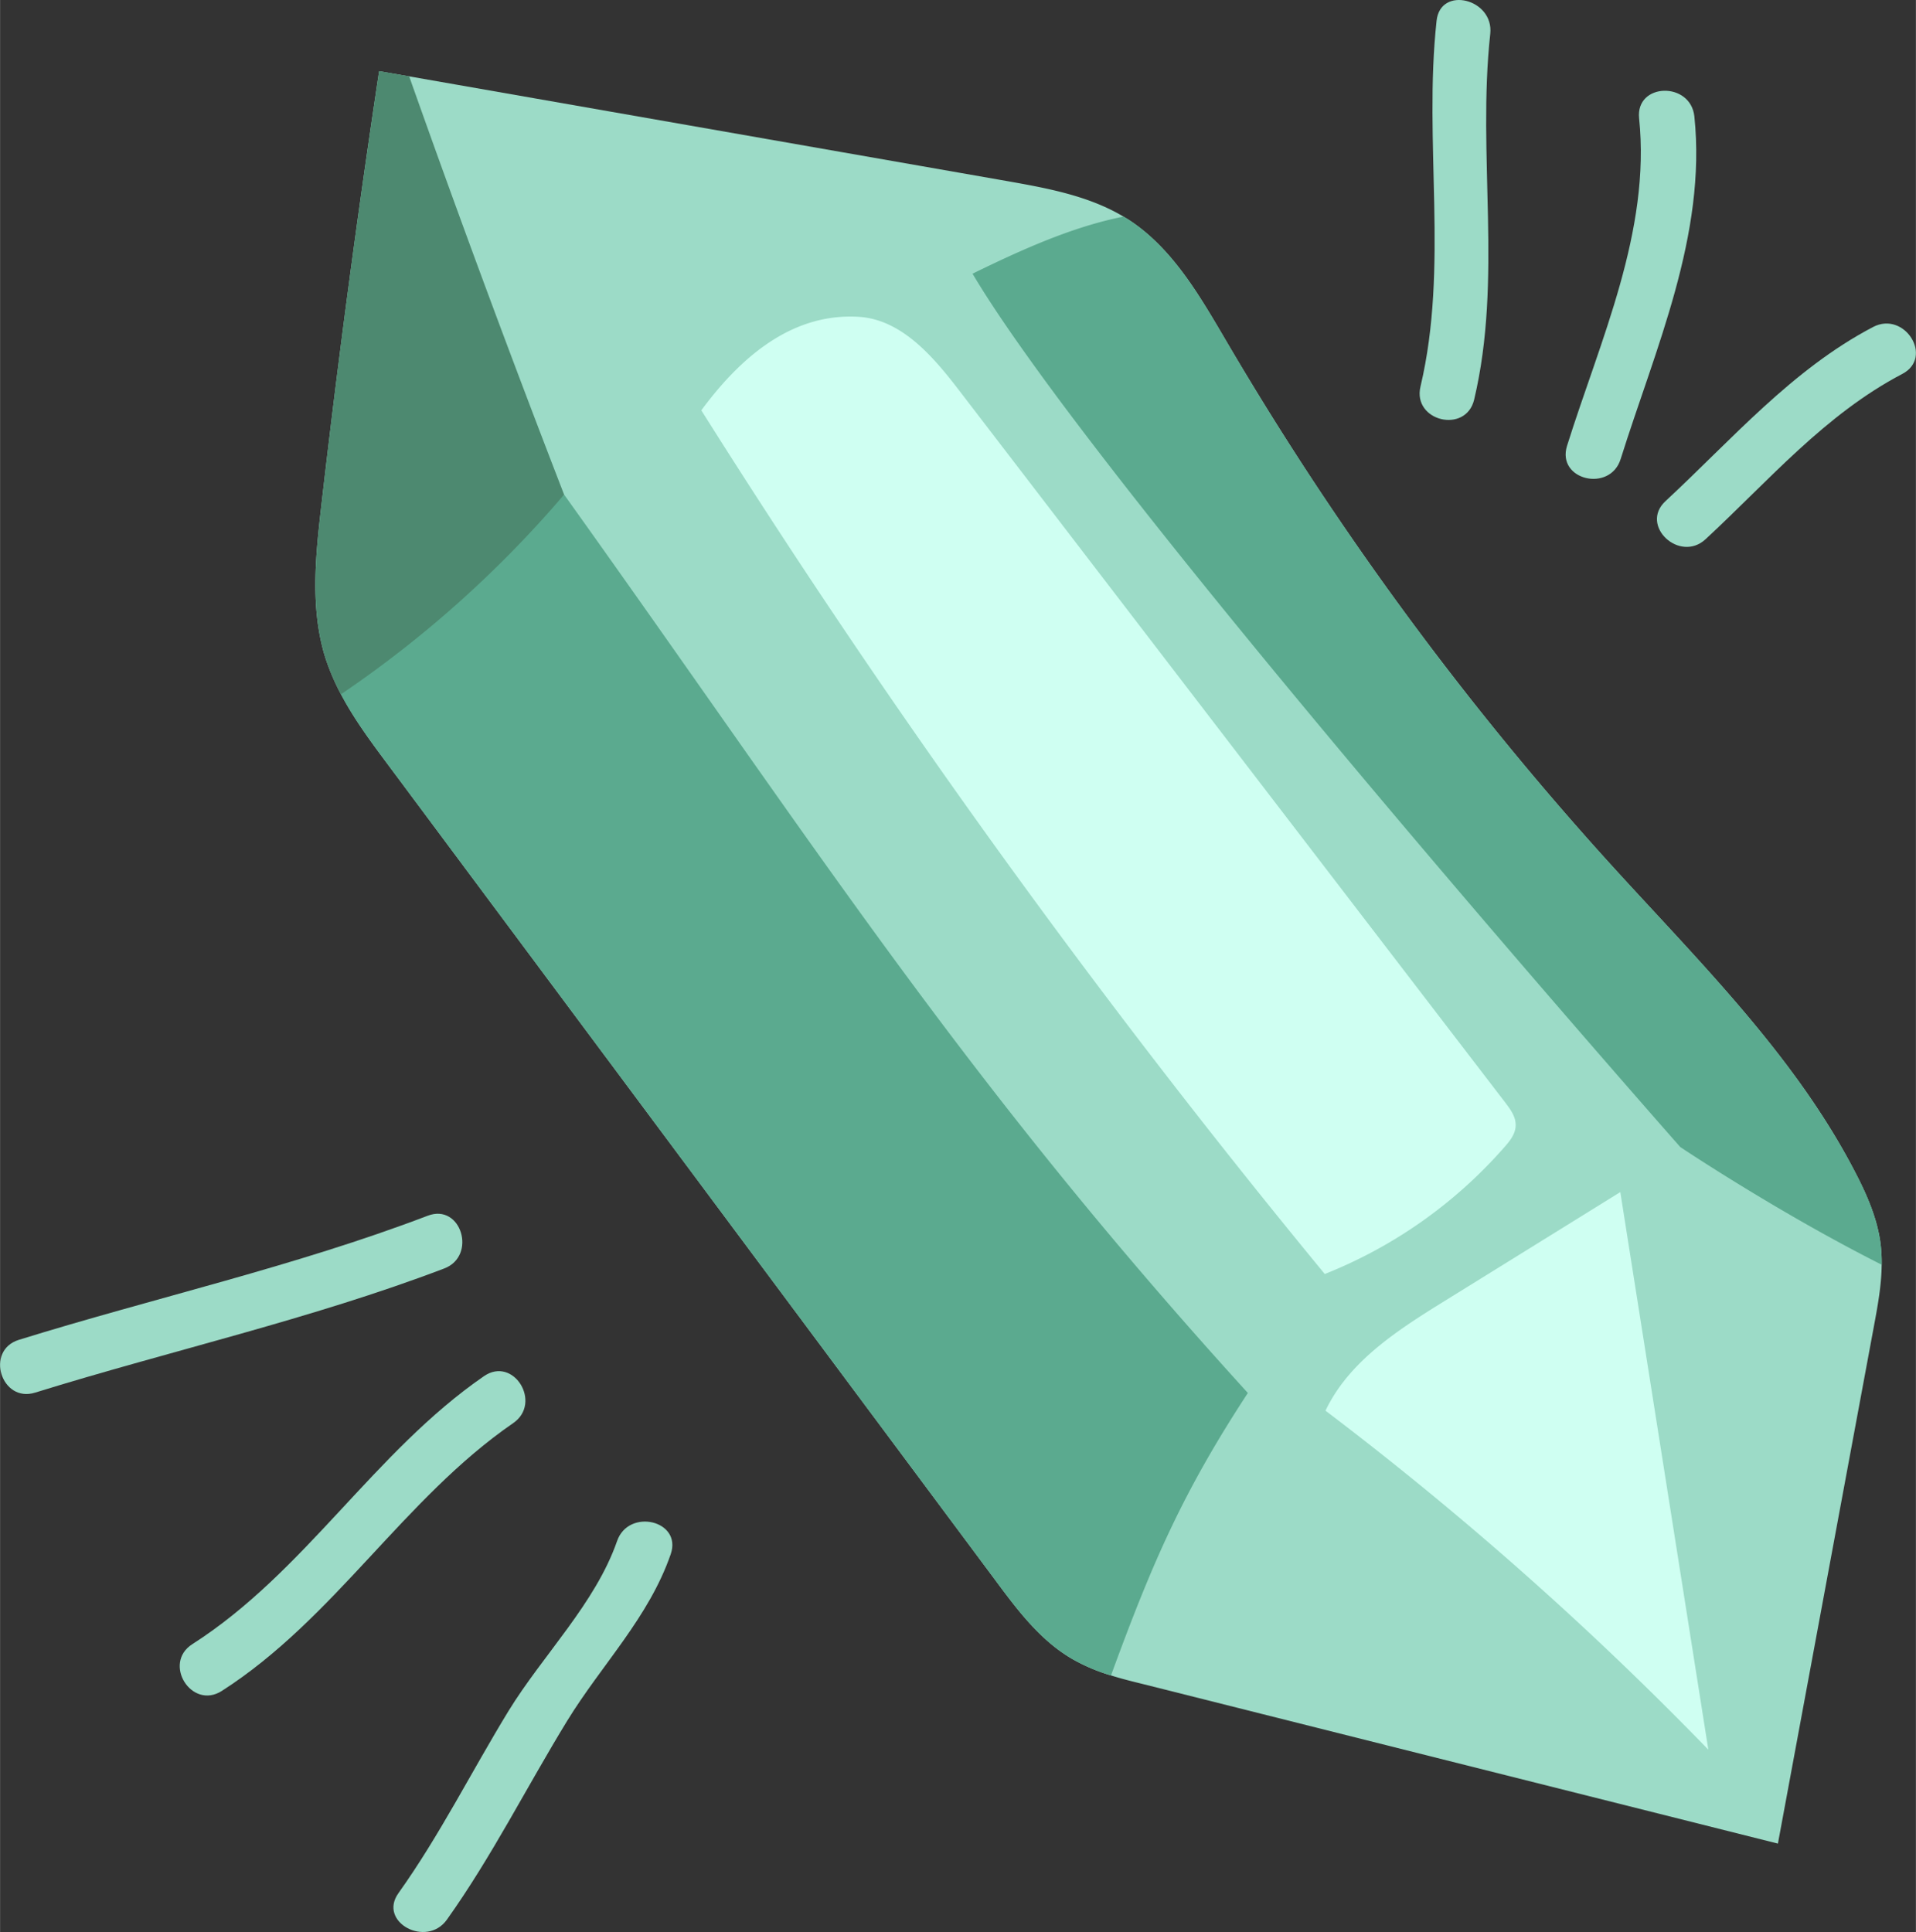 <svg xmlns="http://www.w3.org/2000/svg" width="1071" height="1080" viewBox="0.012 0.009 1070.935 1080.015" style=""><rect x="0.012" y="0.009" width="1070.935" height="1080.015" fill="#333333" stroke="none"/><g><g data-name="Слой 2"><g data-name="Zodiac179_445446258"><path d="M1051.8 707c-.1 11.5-2.2 22.9-4.3 34.2q-26.9 144.8-53.7 289.4l-354.6-89.1c-6.1-1.5-12.2-3-18.2-4.9a102.4 102.4 0 0 1-21.3-9c-18-10.3-30.8-27.3-43.1-43.9L216.8 427.4c-9.4-12.6-18.9-25.4-26.2-39.3l-1.8-3.4a127.8 127.8 0 0 1-7-17.1c-8.5-27.3-5.5-56.6-2.2-85q14-121.7 32.3-242.8l16.8 2.9 334 58.5c22.6 4 45.7 8.2 65.3 19.9l2.5 1.5c24.9 16 40.2 43 55.2 68.5a1757.7 1757.7 0 0 0 214.5 292c49.5 54.5 103.1 107 136.9 172.4 6.5 12.5 12.3 25.8 14.1 39.9a89.2 89.2 0 0 1 .6 11.6z" fill="#9cdbc7"></path><path d="M697.5 778.7c-36.6 55.9-53.5 95.1-76.5 157.9a102.4 102.4 0 0 1-21.3-9c-18-10.3-30.8-27.3-43.1-43.9L216.8 427.4c-10.2-13.7-20.5-27.5-28-42.7 39.5-37.6 84.2-65.9 126.5-108.2C456 473.2 537.9 603.3 697.5 778.7z" fill="#5baa8f"></path><path d="M1051.8 707c-58.5-29.5-112.6-65.8-112.6-65.8S615.1 273.8 543.6 153c26.6-13 55.5-26.2 84.4-31.9l2.5 1.5c24.9 16 40.2 43 55.2 68.5a1757.7 1757.7 0 0 0 214.5 292c49.5 54.5 103.1 107 136.9 172.4 6.5 12.5 12.3 25.8 14.1 39.9a89.2 89.2 0 0 1 .6 11.6z" fill="#5baa8f"></path><path d="M315.3 276.5a624.5 624.5 0 0 1-124.7 111.6l-1.8-3.4a127.8 127.8 0 0 1-7-17.1c-8.5-27.3-5.5-56.6-2.2-85q14-121.7 32.3-242.8l16.8 2.9q41.6 117.6 86.6 233.8z" fill="#4d8970"></path><path d="M954.9 978.1l-49.2-311.7-98.4 61c-26 16.1-53.3 33.6-66.4 61.2a1877.8 1877.8 0 0 1 214 189.5z" fill="#cffff2"></path><path d="M847.2 629c0 4.8-3.2 8.8-6.4 12.4a262 262 0 0 1-100.3 70.8A4693.9 4693.9 0 0 1 392 229.4c24.3-33 53-54.3 87.8-52.3 24.1 1.4 41.8 22.2 56.5 41.4l305.2 398c2.8 3.7 5.8 7.8 5.7 12.5z" fill="#cffff2"></path><path d="M803 11.6c-7.4 68 6.9 137.4-9 204.5-4.6 19.4 25.4 26.6 30 7.3 16-67.6 1.6-136.3 9-204.5 2.1-19.6-27.9-27-30-7.3z" fill="#9cdbc7"></path><path d="M947.1 65.1c-2.1-19.7-32.9-18.9-30.9 1 6.6 63.2-21.8 124.2-40.3 183.2-5.9 19.1 24.1 26.2 30 7.3 19.4-61.8 48.1-125.2 41.2-191.5z" fill="#9cdbc7"></path><path d="M1047 182.8c-45.4 23.8-79 63-116.1 97.4-14.6 13.6 8 34.7 22.5 21.2 35.3-32.7 66.8-69.8 110-92.4 17.6-9.3 1.2-35.4-16.4-26.2z" fill="#9cdbc7"></path><path d="M239.1 679.6C164.6 708 86.6 725.4 10.5 749c-19 5.9-9.9 35.4 9.1 29.5 76.1-23.6 154.1-41 228.7-69.4 18.4-7 9.5-36.6-9.2-29.5z" fill="#9cdbc7"></path><path d="M270.5 769.3c-61.4 42.3-100.1 109.6-163 149.8-16.8 10.7-.5 36.9 16.4 26.2 63.1-40.4 101.7-107.6 163-149.8 16.3-11.3.1-37.6-16.4-26.2z" fill="#9cdbc7"></path><path d="M344.9 861.5c-12.1 34.8-41.5 63.7-60.7 95-20.7 33.9-38.4 69.4-61.5 101.8-11.6 16.2 15.7 30.8 27.1 14.8 25.2-35.4 44.6-74.2 67.2-111.1 19.4-31.6 45.6-57.7 57.9-93.2 6.5-18.9-23.6-25.9-30-7.3z" fill="#9cdbc7"></path></g></g></g></svg>